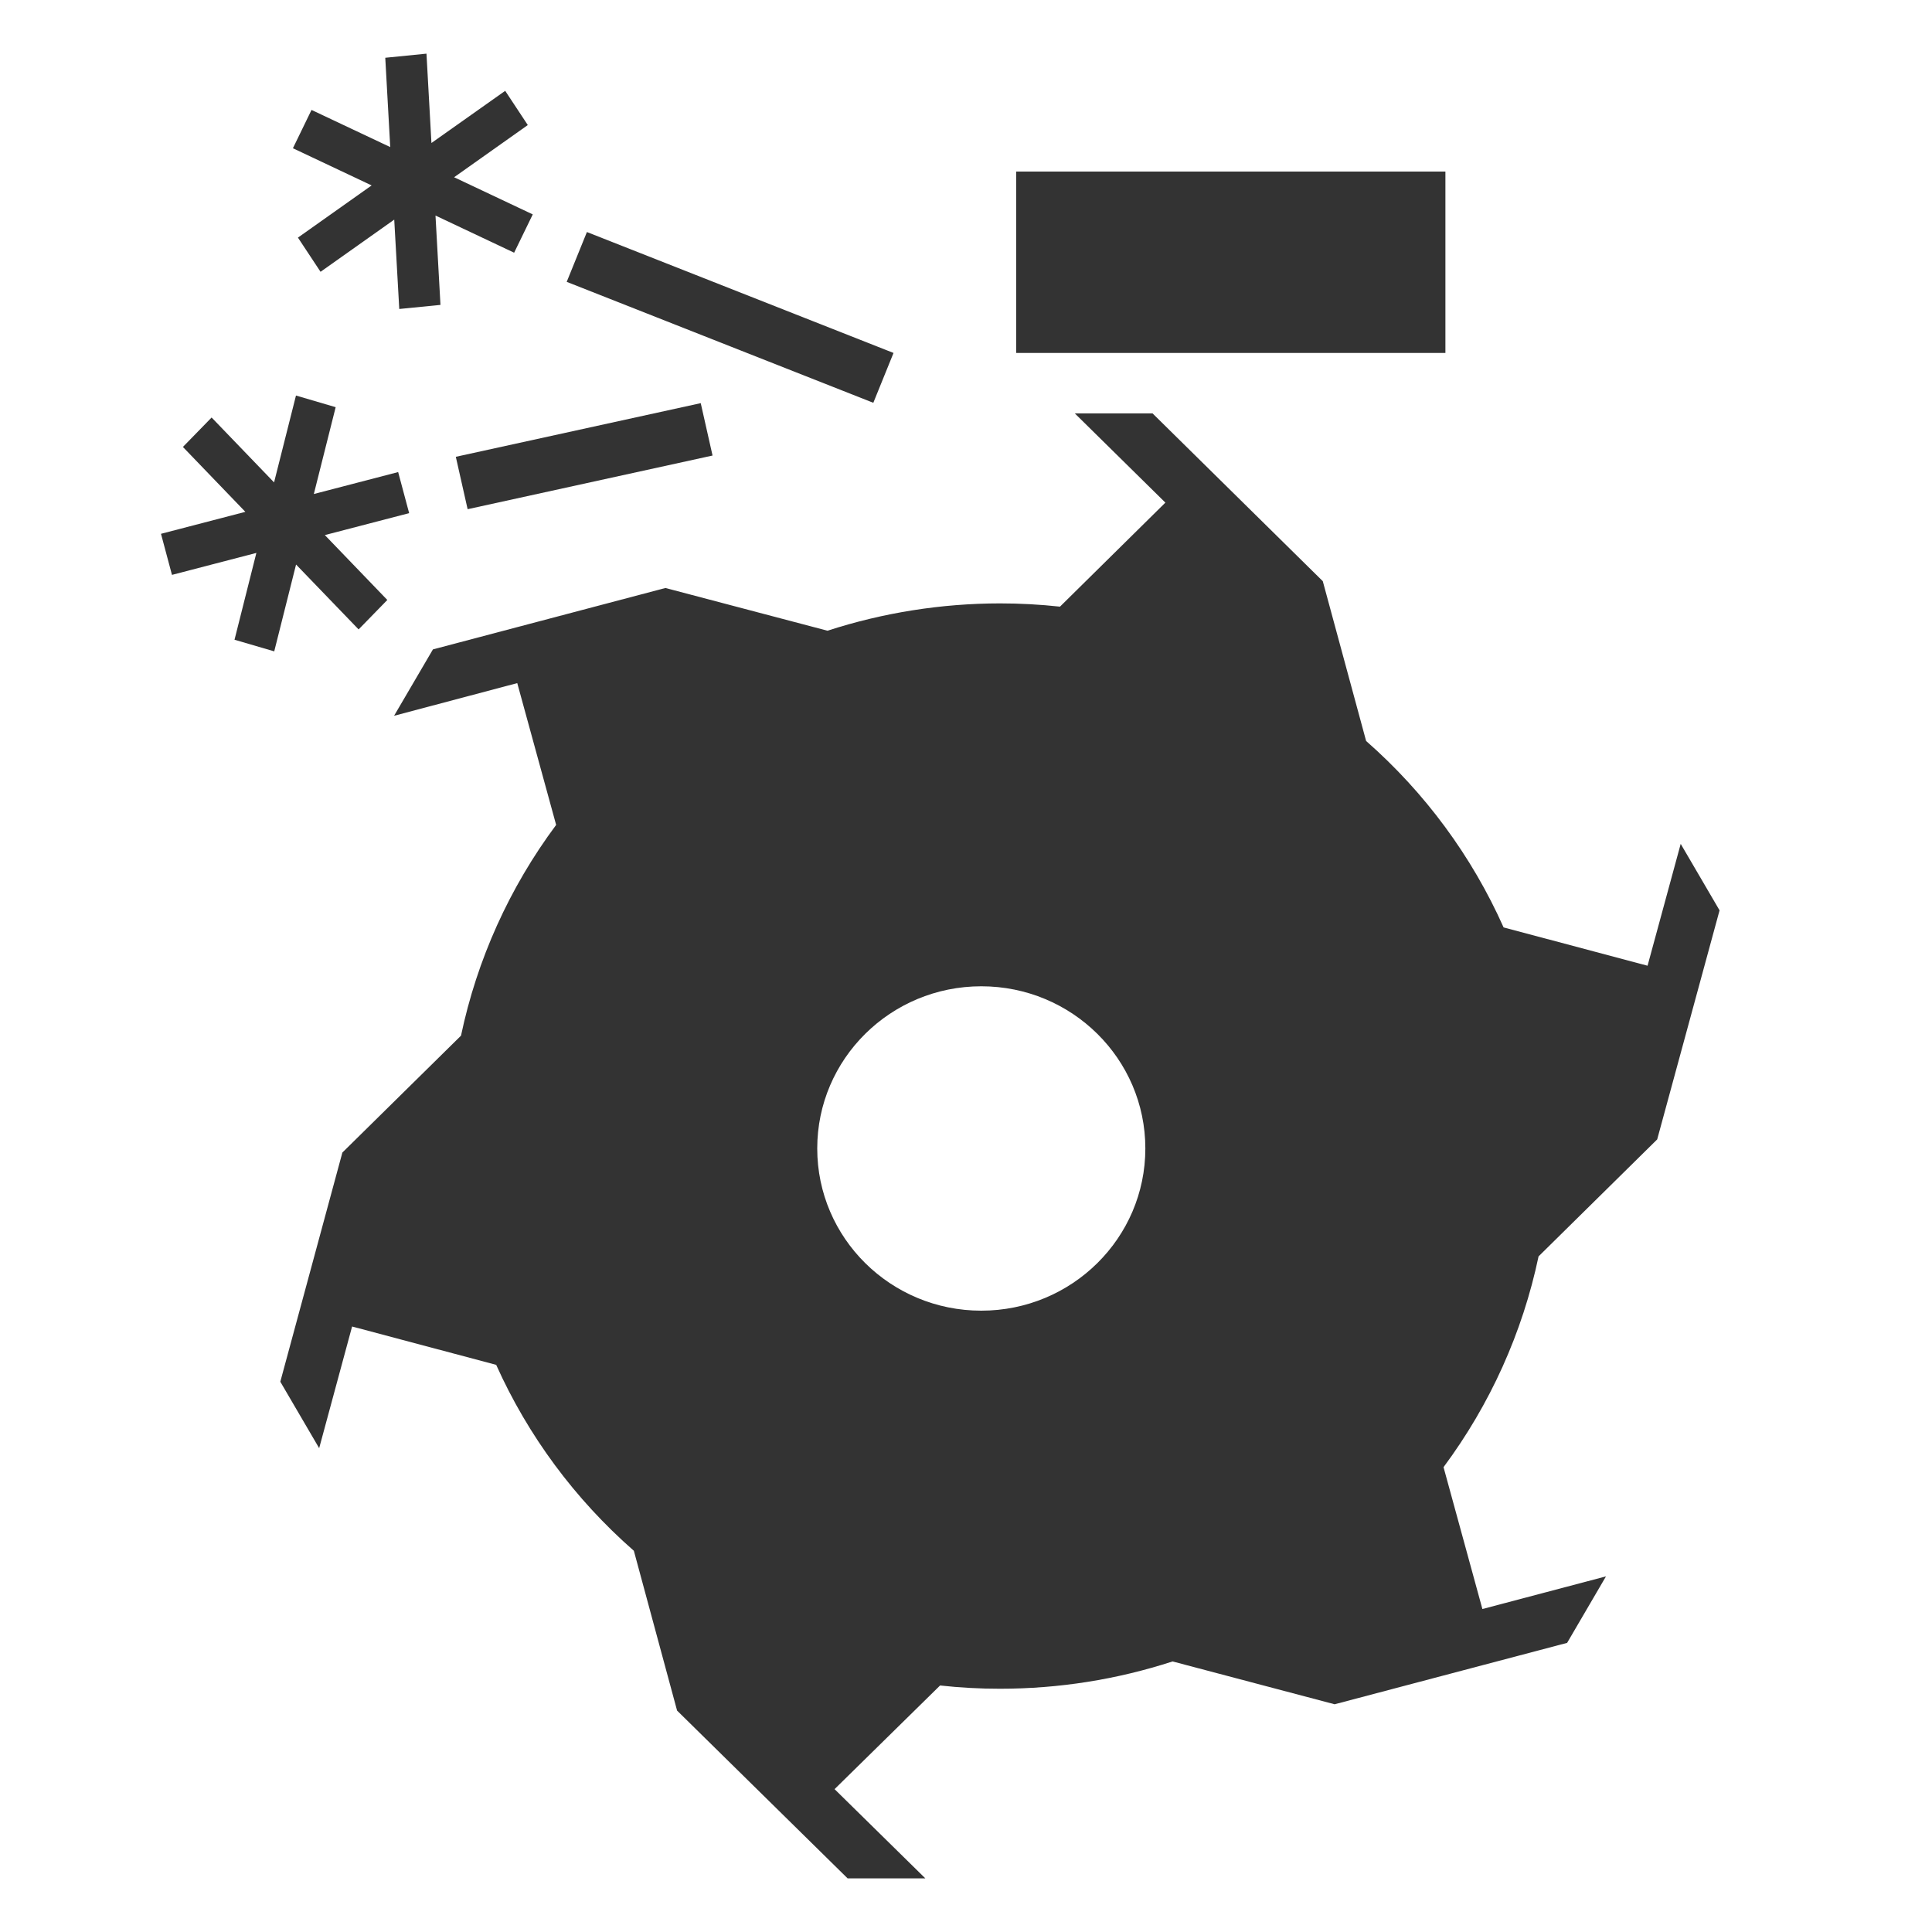 <svg width="70" height="70" viewBox="0 0 70 70" fill="none" xmlns="http://www.w3.org/2000/svg">
<path d="M15.632 5.181L15.452 1.944L13.959 2.093L14.139 5.329L11.287 3.983L10.613 5.371L13.465 6.718L10.795 8.609L11.614 9.848L14.284 7.957L14.466 11.195L15.959 11.047L15.779 7.81L18.628 9.156L19.303 7.768L16.453 6.422L19.123 4.531L18.304 3.291L15.632 5.181Z" fill="#333333"/>
<path d="M32.374 12.788L21.265 8.407L20.533 10.212L31.642 14.594L32.374 12.788Z" fill="#333333"/>
<path d="M25.389 14.607L16.515 16.551L16.943 18.449L25.817 16.505L25.389 14.607Z" fill="#333333"/>
<path d="M7.667 15.127L9.93 17.478L10.724 14.331L12.162 14.753L11.371 17.899L14.426 17.104L14.824 18.592L11.77 19.387L14.033 21.738L12.993 22.805L10.727 20.454L9.936 23.6L8.497 23.179L9.289 20.033L6.231 20.829L5.833 19.341L8.89 18.545L6.627 16.194L7.667 15.127Z" fill="#333333"/>
<path fill-rule="evenodd" clip-rule="evenodd" d="M38.405 21.98L42.224 18.211L38.943 14.979H41.76L47.927 21.057L49.497 26.847C51.63 28.719 53.329 31.023 54.478 33.602L59.694 34.99L60.895 30.575L62.303 32.984L60.043 41.283L55.745 45.521C55.165 48.281 53.991 50.885 52.302 53.158L53.71 58.298L58.188 57.115L56.78 59.524L48.356 61.749L42.485 60.197C40.467 60.853 38.357 61.187 36.233 61.186C35.507 61.187 34.782 61.148 34.061 61.068L30.238 64.824L33.526 68.056H30.71L24.532 61.978L22.966 56.188C20.833 54.32 19.132 52.023 17.978 49.451L12.757 48.062L11.564 52.47L10.156 50.062L12.405 41.759L16.703 37.524C17.284 34.764 18.459 32.16 20.15 29.888L18.741 24.75L14.278 25.934L15.686 23.529L24.11 21.304L29.981 22.852C31.998 22.198 34.107 21.864 36.229 21.862C36.956 21.862 37.682 21.901 38.405 21.98ZM35.554 47.488C38.837 47.488 41.498 44.857 41.498 41.611C41.498 38.366 38.837 35.735 35.554 35.735C32.271 35.735 29.61 38.366 29.61 41.611C29.61 44.857 32.271 47.488 35.554 47.488Z" fill="#333333"/>
<path d="M52.37 6.216H36.818V12.788H52.37V6.216Z" fill="#333333"/>
</svg>
